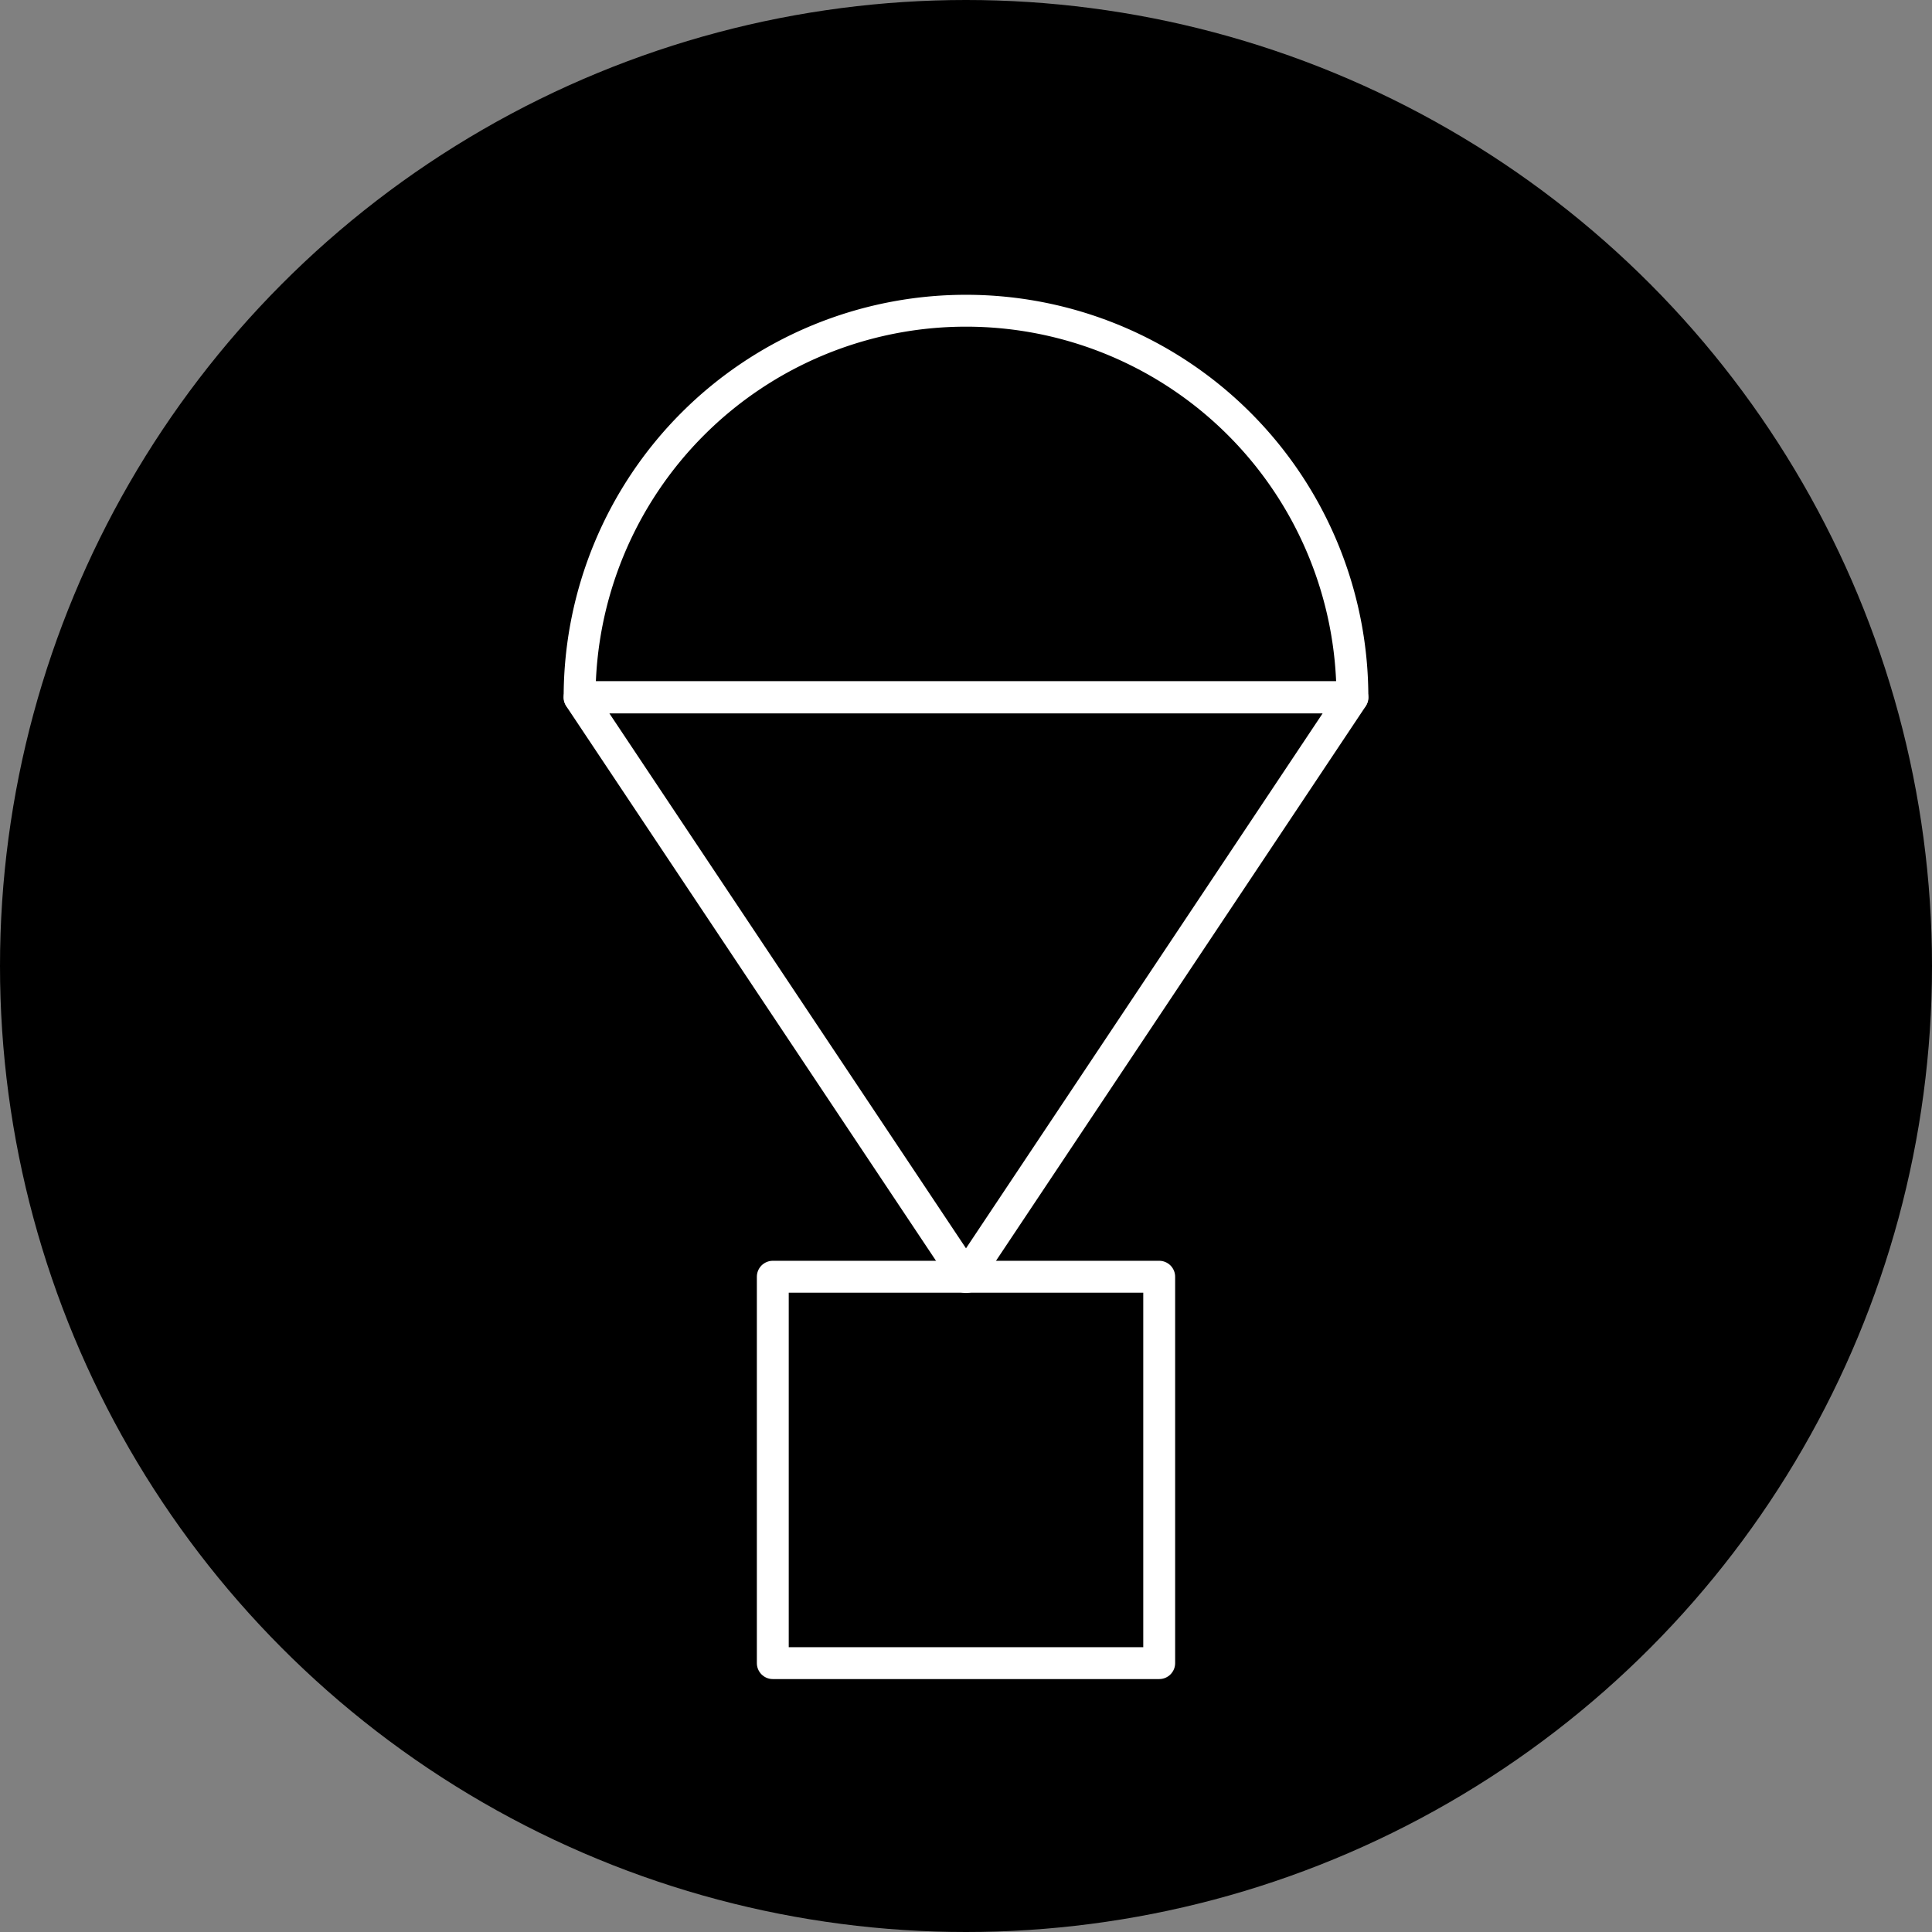<svg xmlns="http://www.w3.org/2000/svg" viewBox="0 0 60 60"><rect x="0" y="0" width="60" height="60" fill="#808080" stroke="none"/><defs><style>.cls-1{fill:none;stroke:#fff;stroke-linecap:round;stroke-linejoin:round;stroke-width:0.99px;}</style></defs><title>Recurso 135</title><g id="Capa_2" data-name="Capa 2"><g id="Layer_1" data-name="Layer 1"><circle cx="30" cy="30" r="30"/><path class="cls-1" d="M18,21.65a12,12,0,0,1,24,0Z"/><polygon class="cls-1" points="30 39.66 18 21.66 42 21.66 30 39.66"/><rect class="cls-1" x="24" y="39.65" width="12" height="12"/></g></g></svg>